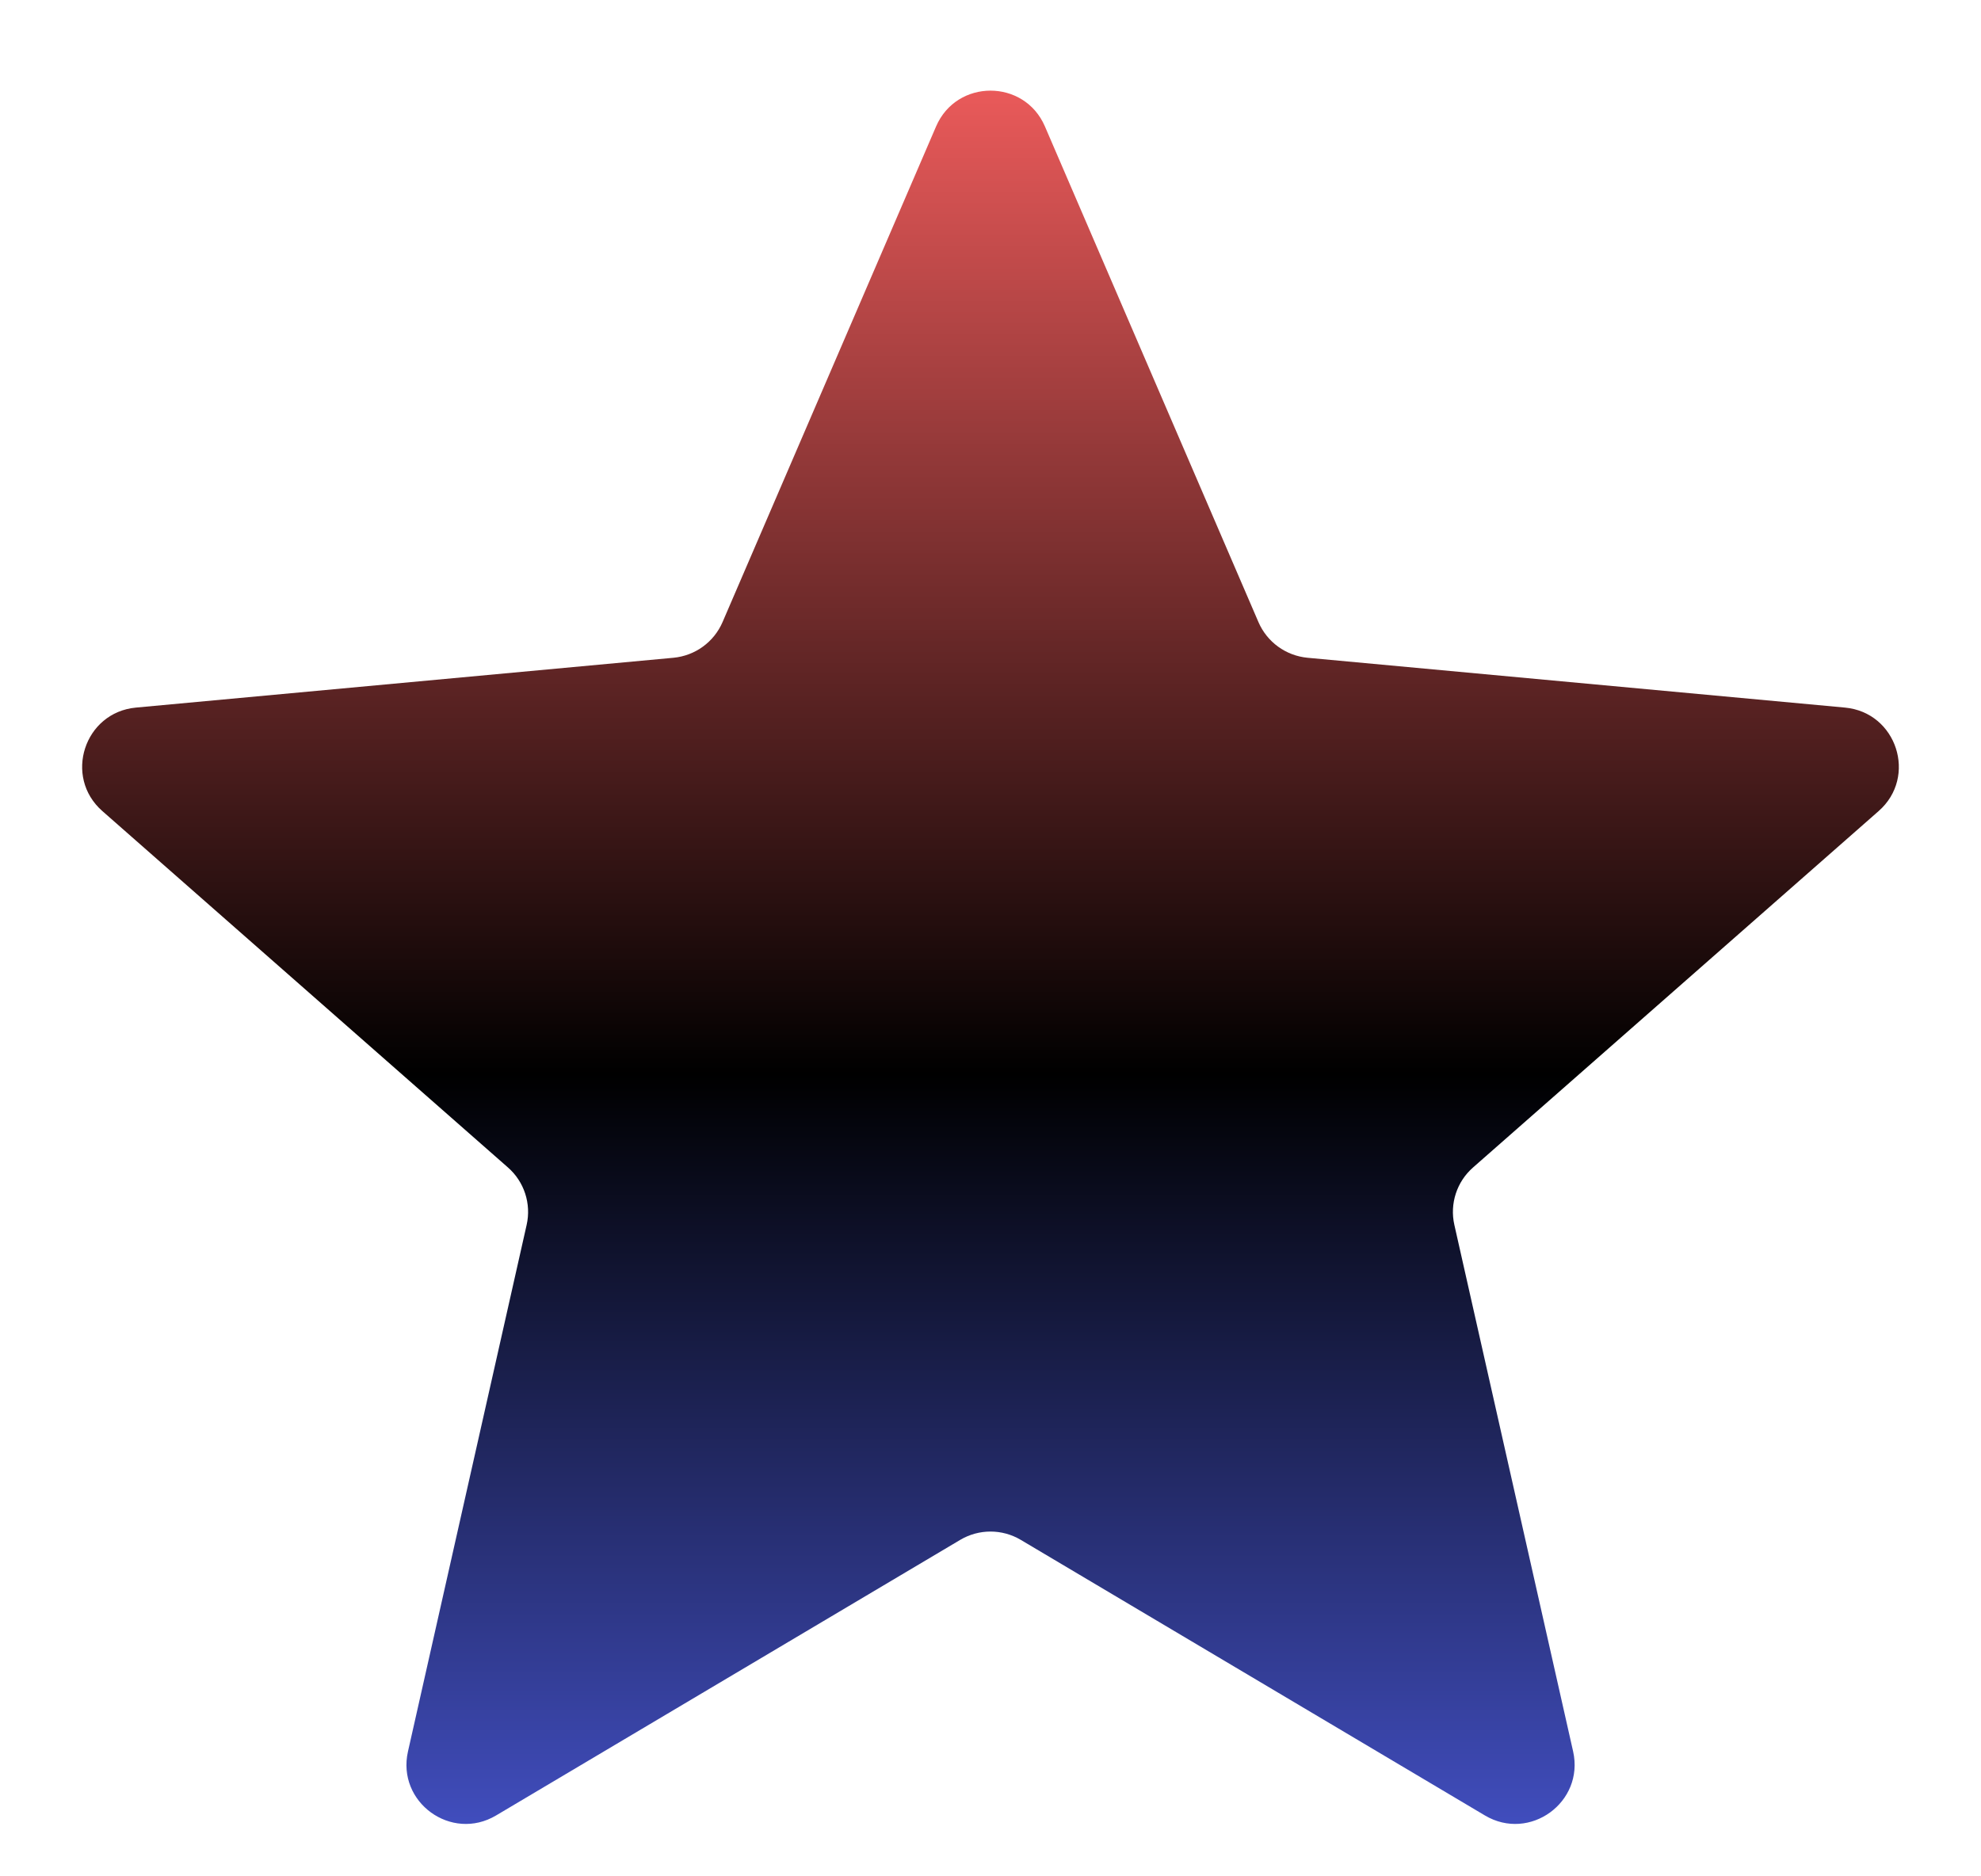 <svg width="19" height="18" viewBox="0 0 19 18" fill="none" xmlns="http://www.w3.org/2000/svg">
<path d="M8.978 1.213C9.175 0.755 9.825 0.755 10.022 1.213L12.07 5.968C12.153 6.16 12.333 6.29 12.54 6.31L17.695 6.788C18.192 6.834 18.393 7.452 18.018 7.781L14.129 11.199C13.972 11.336 13.903 11.548 13.949 11.751L15.088 16.802C15.197 17.289 14.671 17.671 14.242 17.416L9.79 14.772C9.611 14.666 9.389 14.666 9.21 14.772L4.758 17.416C4.329 17.671 3.803 17.289 3.913 16.802L5.051 11.751C5.097 11.548 5.028 11.336 4.871 11.199L0.982 7.781C0.607 7.452 0.808 6.834 1.304 6.788L6.46 6.31C6.667 6.29 6.847 6.16 6.93 5.968L8.978 1.213Z" fill="url(#paint0_linear_18_797)"/>
<defs>
<linearGradient id="paint0_linear_18_797" x1="9.5" y1="0" x2="9.5" y2="20" gradientUnits="userSpaceOnUse">
<stop stop-color="#FF6262"/>
<stop offset="0.515"/>
<stop offset="1" stop-color="#5768FF"/>
</linearGradient>
</defs>
</svg>
